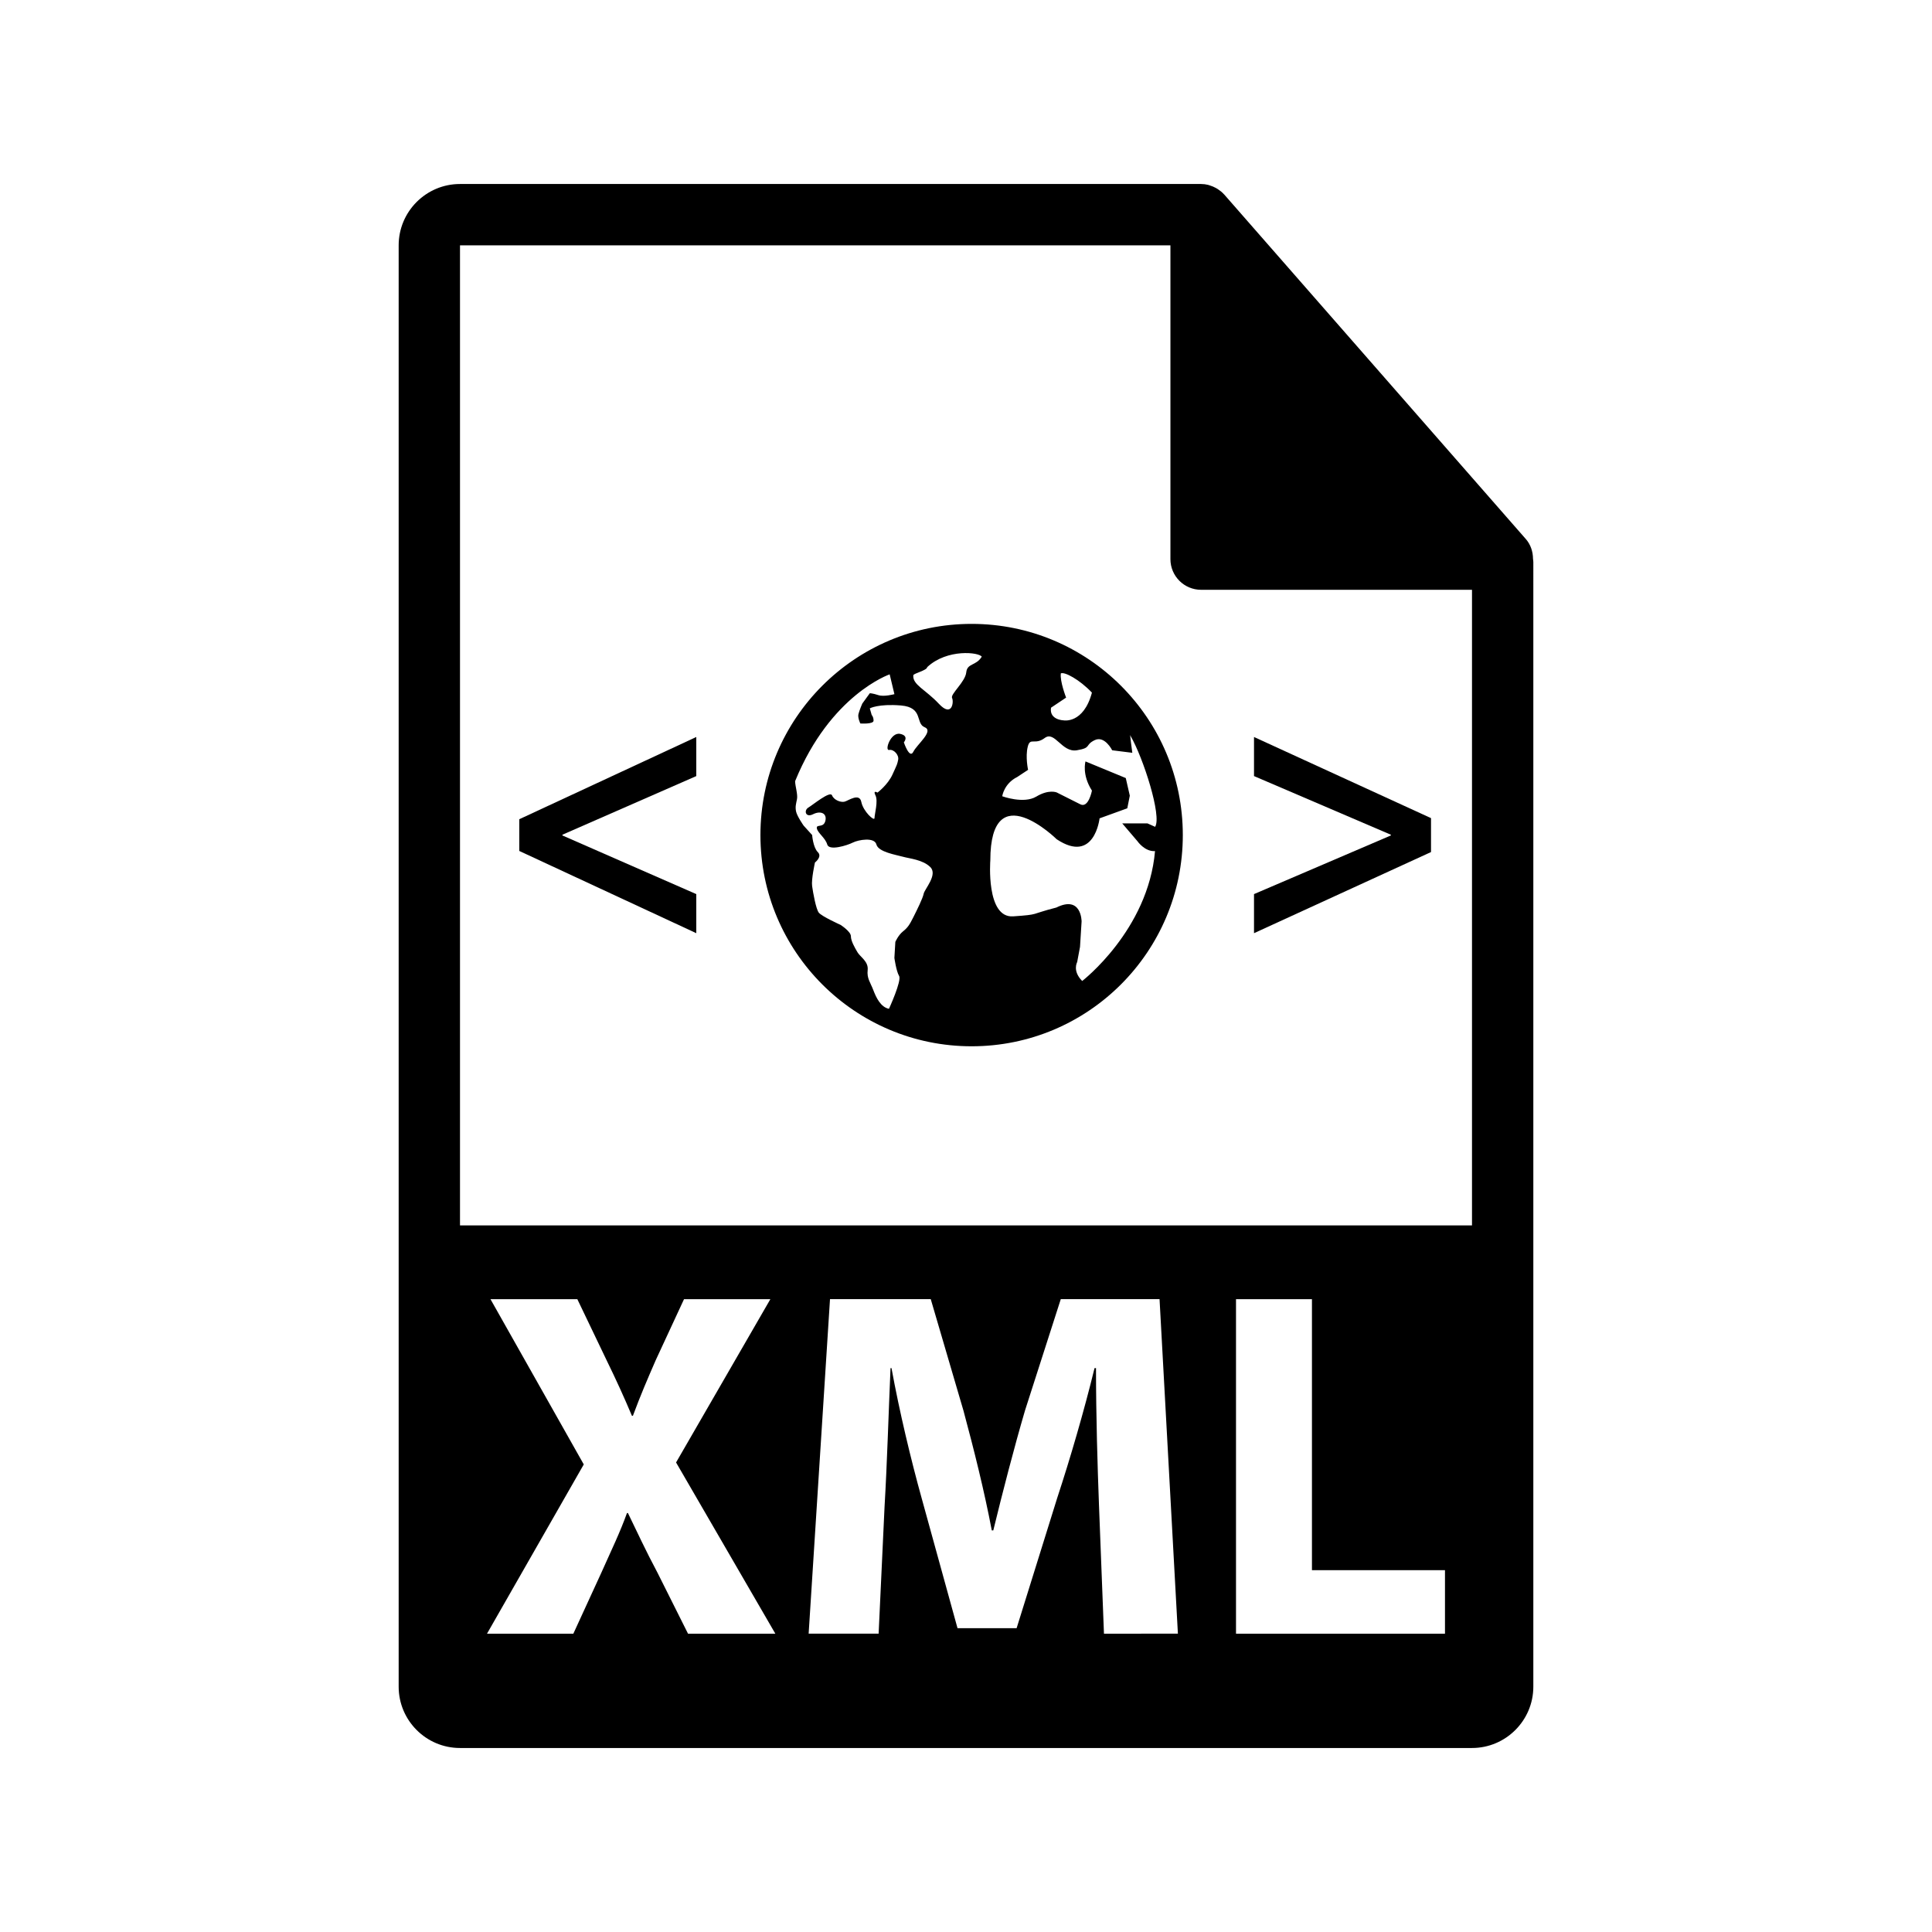 <?xml version="1.0" encoding="utf-8"?>
<!-- Generator: Adobe Illustrator 15.0.2, SVG Export Plug-In  -->
<!DOCTYPE svg PUBLIC "-//W3C//DTD SVG 1.1//EN" "http://www.w3.org/Graphics/SVG/1.1/DTD/svg11.dtd">
<svg version="1.1"
	 xmlns="http://www.w3.org/2000/svg" xmlns:xlink="http://www.w3.org/1999/xlink" xmlns:a="http://ns.adobe.com/AdobeSVGViewerExtensions/3.0/"
	 x="0px" y="0px" width="126px" height="126px" viewBox="-26 -12 126 126"
	 overflow="visible" enable-background="new -26 -12 126 126" xml:space="preserve">
<defs>
</defs>
<path fill="#000000" d="M73.979,24.442c-0.004-0.468-0.153-0.929-0.475-1.295L53.838,0.682c-0.006-0.005-0.012-0.008-0.016-0.013
	c-0.117-0.132-0.254-0.239-0.398-0.334c-0.043-0.028-0.086-0.054-0.131-0.078c-0.125-0.069-0.258-0.124-0.395-0.165
	c-0.037-0.011-0.07-0.027-0.107-0.035C52.643,0.021,52.488,0,52.332,0H4C1.793,0,0,1.794,0,4v94c0,2.205,1.793,4,4,4h66
	c2.205,0,4-1.795,4-4V24.666C74,24.591,73.988,24.517,73.979,24.442z M18.871,94.545l-1.977-3.949
	c-0.809-1.521-1.326-2.654-1.941-3.918h-0.064c-0.453,1.264-1.004,2.396-1.684,3.918l-1.813,3.949H5.761l6.311-11.039L5.988,72.729
	h5.664l1.908,3.98c0.648,1.328,1.133,2.396,1.652,3.625h0.064c0.518-1.391,0.938-2.361,1.488-3.625l1.846-3.98h5.631l-6.15,10.649
	l6.475,11.167H18.871z M45.998,94.545l-0.324-8.352c-0.098-2.623-0.195-5.795-0.195-8.967h-0.096
	c-0.68,2.784-1.586,5.892-2.428,8.448l-2.654,8.513h-3.854l-2.33-8.447c-0.711-2.557-1.455-5.664-1.975-8.514h-0.064
	c-0.129,2.945-0.227,6.312-0.389,9.03l-0.387,8.287h-4.564l1.393-21.817h6.57l2.137,7.284c0.68,2.523,1.359,5.242,1.844,7.8h0.098
	c0.615-2.523,1.359-5.404,2.072-7.832l2.33-7.252h6.441l1.197,21.817L45.998,94.545L45.998,94.545z M68.238,94.545H54.609V72.729
	h4.953v17.674h8.676V94.545z M70,67.916H4V4h46.332v20.465c0,1.104,0.896,2,2,2H70V67.916z"/>
<polygon fill="#000000" points="7.866,43.497 19.41,48.86 19.41,46.311 10.68,42.487 10.68,42.438 19.41,38.614 19.41,36.065 
	7.866,41.428 "/>
<polygon fill="#000000" points="55.783,38.614 64.707,42.438 64.707,42.487 55.783,46.311 55.783,48.86 67.327,43.569 
	67.327,41.356 55.783,36.065 "/>
<path fill="#000000" d="M37.367,28.688c-7.607,0-13.774,6.167-13.774,13.774s6.167,13.774,13.774,13.774s13.773-6.167,13.773-13.774
	S44.975,28.688,37.367,28.688z M42.544,34.155l0.985-0.659c0,0-0.414-1.061-0.344-1.581c0.238-0.116,1.209,0.393,2.028,1.256
	c-0.552,2.054-1.847,1.809-1.847,1.809S42.42,34.957,42.544,34.155z M34.241,46.283c-0.061,0.308-0.432,1.049-0.678,1.541
	c-0.246,0.493-0.369,0.679-0.679,0.925c-0.309,0.25-0.492,0.679-0.492,0.679l-0.062,1.047c0,0,0.121,0.865,0.306,1.173
	c0.185,0.307-0.66,2.144-0.66,2.144c-0.536-0.106-0.834-0.728-1.02-1.218c-0.186-0.495-0.431-0.758-0.369-1.311
	c0.062-0.555-0.479-0.848-0.662-1.156c-0.184-0.312-0.432-0.741-0.432-1.049c0-0.309-0.677-0.741-0.677-0.741
	s-1.234-0.555-1.419-0.8c-0.185-0.247-0.372-1.298-0.432-1.727c-0.063-0.43,0.184-1.54,0.184-1.54s0.498-0.374,0.185-0.679
	c-0.309-0.308-0.368-1.112-0.368-1.112l-0.556-0.615c0,0-0.433-0.617-0.494-0.926c-0.062-0.308,0-0.493,0.062-0.802
	c0.061-0.31-0.123-0.863-0.123-1.17c2.304-5.649,6.167-6.967,6.167-6.967l0.309,1.292c0,0-0.678,0.186-1.046,0.064
	c-0.372-0.124-0.559-0.124-0.559-0.124l-0.491,0.677c0,0-0.188,0.433-0.249,0.68s0.123,0.615,0.123,0.615s0.862,0.062,0.862-0.184
	c0-0.247-0.121-0.37-0.121-0.37l-0.124-0.432c0,0,0.559-0.309,2.034-0.188c1.48,0.125,0.927,1.172,1.545,1.421
	c0.617,0.247-0.496,1.109-0.742,1.601c-0.246,0.494-0.616-0.617-0.616-0.617s0.37-0.427-0.246-0.554
	c-0.617-0.121-1.025,1.11-0.713,1.05c0.307-0.061,0.651,0.332,0.588,0.639c-0.062,0.309-0.062,0.285-0.37,0.962
	c-0.308,0.678-0.978,1.18-0.978,1.18s-0.315-0.192-0.133,0.179c0.189,0.369-0.061,1.232-0.061,1.479c0,0.245-0.74-0.432-0.861-1.05
	c-0.126-0.613-0.848-0.079-1.094-0.016c-0.247,0.063-0.697-0.107-0.816-0.413c-0.126-0.31-1.237,0.615-1.546,0.799
	c-0.307,0.186-0.182,0.68,0.309,0.433c0.493-0.247,0.924-0.062,0.802,0.434c-0.122,0.49-0.614,0.185-0.554,0.49
	c0.061,0.308,0.554,0.617,0.676,1.05c0.124,0.43,1.298,0.062,1.667-0.124c0.369-0.187,1.418-0.37,1.54,0.124
	c0.128,0.494,1.297,0.676,1.728,0.798c0.433,0.124,1.296,0.186,1.791,0.679C35.167,45.049,34.306,45.974,34.241,46.283z
	 M37.016,31.853c-0.063,0.618-1.047,1.418-0.924,1.667c0.124,0.249,0,1.303-0.863,0.377c-0.864-0.925-1.729-1.239-1.665-1.858
	c0.015-0.123,0.893-0.316,0.907-0.532c1.308-1.216,3.396-0.966,3.556-0.678C37.652,31.44,37.078,31.236,37.016,31.853z
	 M47.73,35.994c0.834,1.431,2.053,5.247,1.603,5.929c-0.271-0.122-0.498-0.224-0.498-0.224h-1.646l0.985,1.153
	c0,0,0.478,0.7,1.153,0.655c-0.445,5.157-4.749,8.47-4.749,8.47c-0.657-0.659-0.328-1.231-0.328-1.231l0.185-0.989l0.104-1.664
	c0,0,0-1.725-1.646-0.906c-1.768,0.451-1.031,0.451-2.815,0.575c-1.788,0.124-1.492-3.646-1.492-3.646
	c0-5.643,4.327-1.384,4.327-1.384c2.469,1.642,2.798-1.362,2.798-1.362l1.808-0.655l0.164-0.824l-0.263-1.149l-2.627-1.084
	c0,0-0.253,0.854,0.421,1.903c0,0-0.225,1.192-0.777,0.884l-1.522-0.765c0,0-0.513-0.222-1.334,0.273
	c-0.824,0.492-2.218-0.024-2.218-0.024s0.113-0.827,0.979-1.256l0.707-0.467c0,0-0.186-0.844-0.023-1.501
	c0.162-0.657,0.453-0.082,1.109-0.576c0.657-0.491,1.11,0.966,2.096,0.802c0.985-0.165,0.494-0.329,1.153-0.657
	c0.659-0.329,1.151,0.657,1.151,0.657l1.312,0.164C47.848,37.095,47.643,35.609,47.73,35.994z"/>
</svg>
